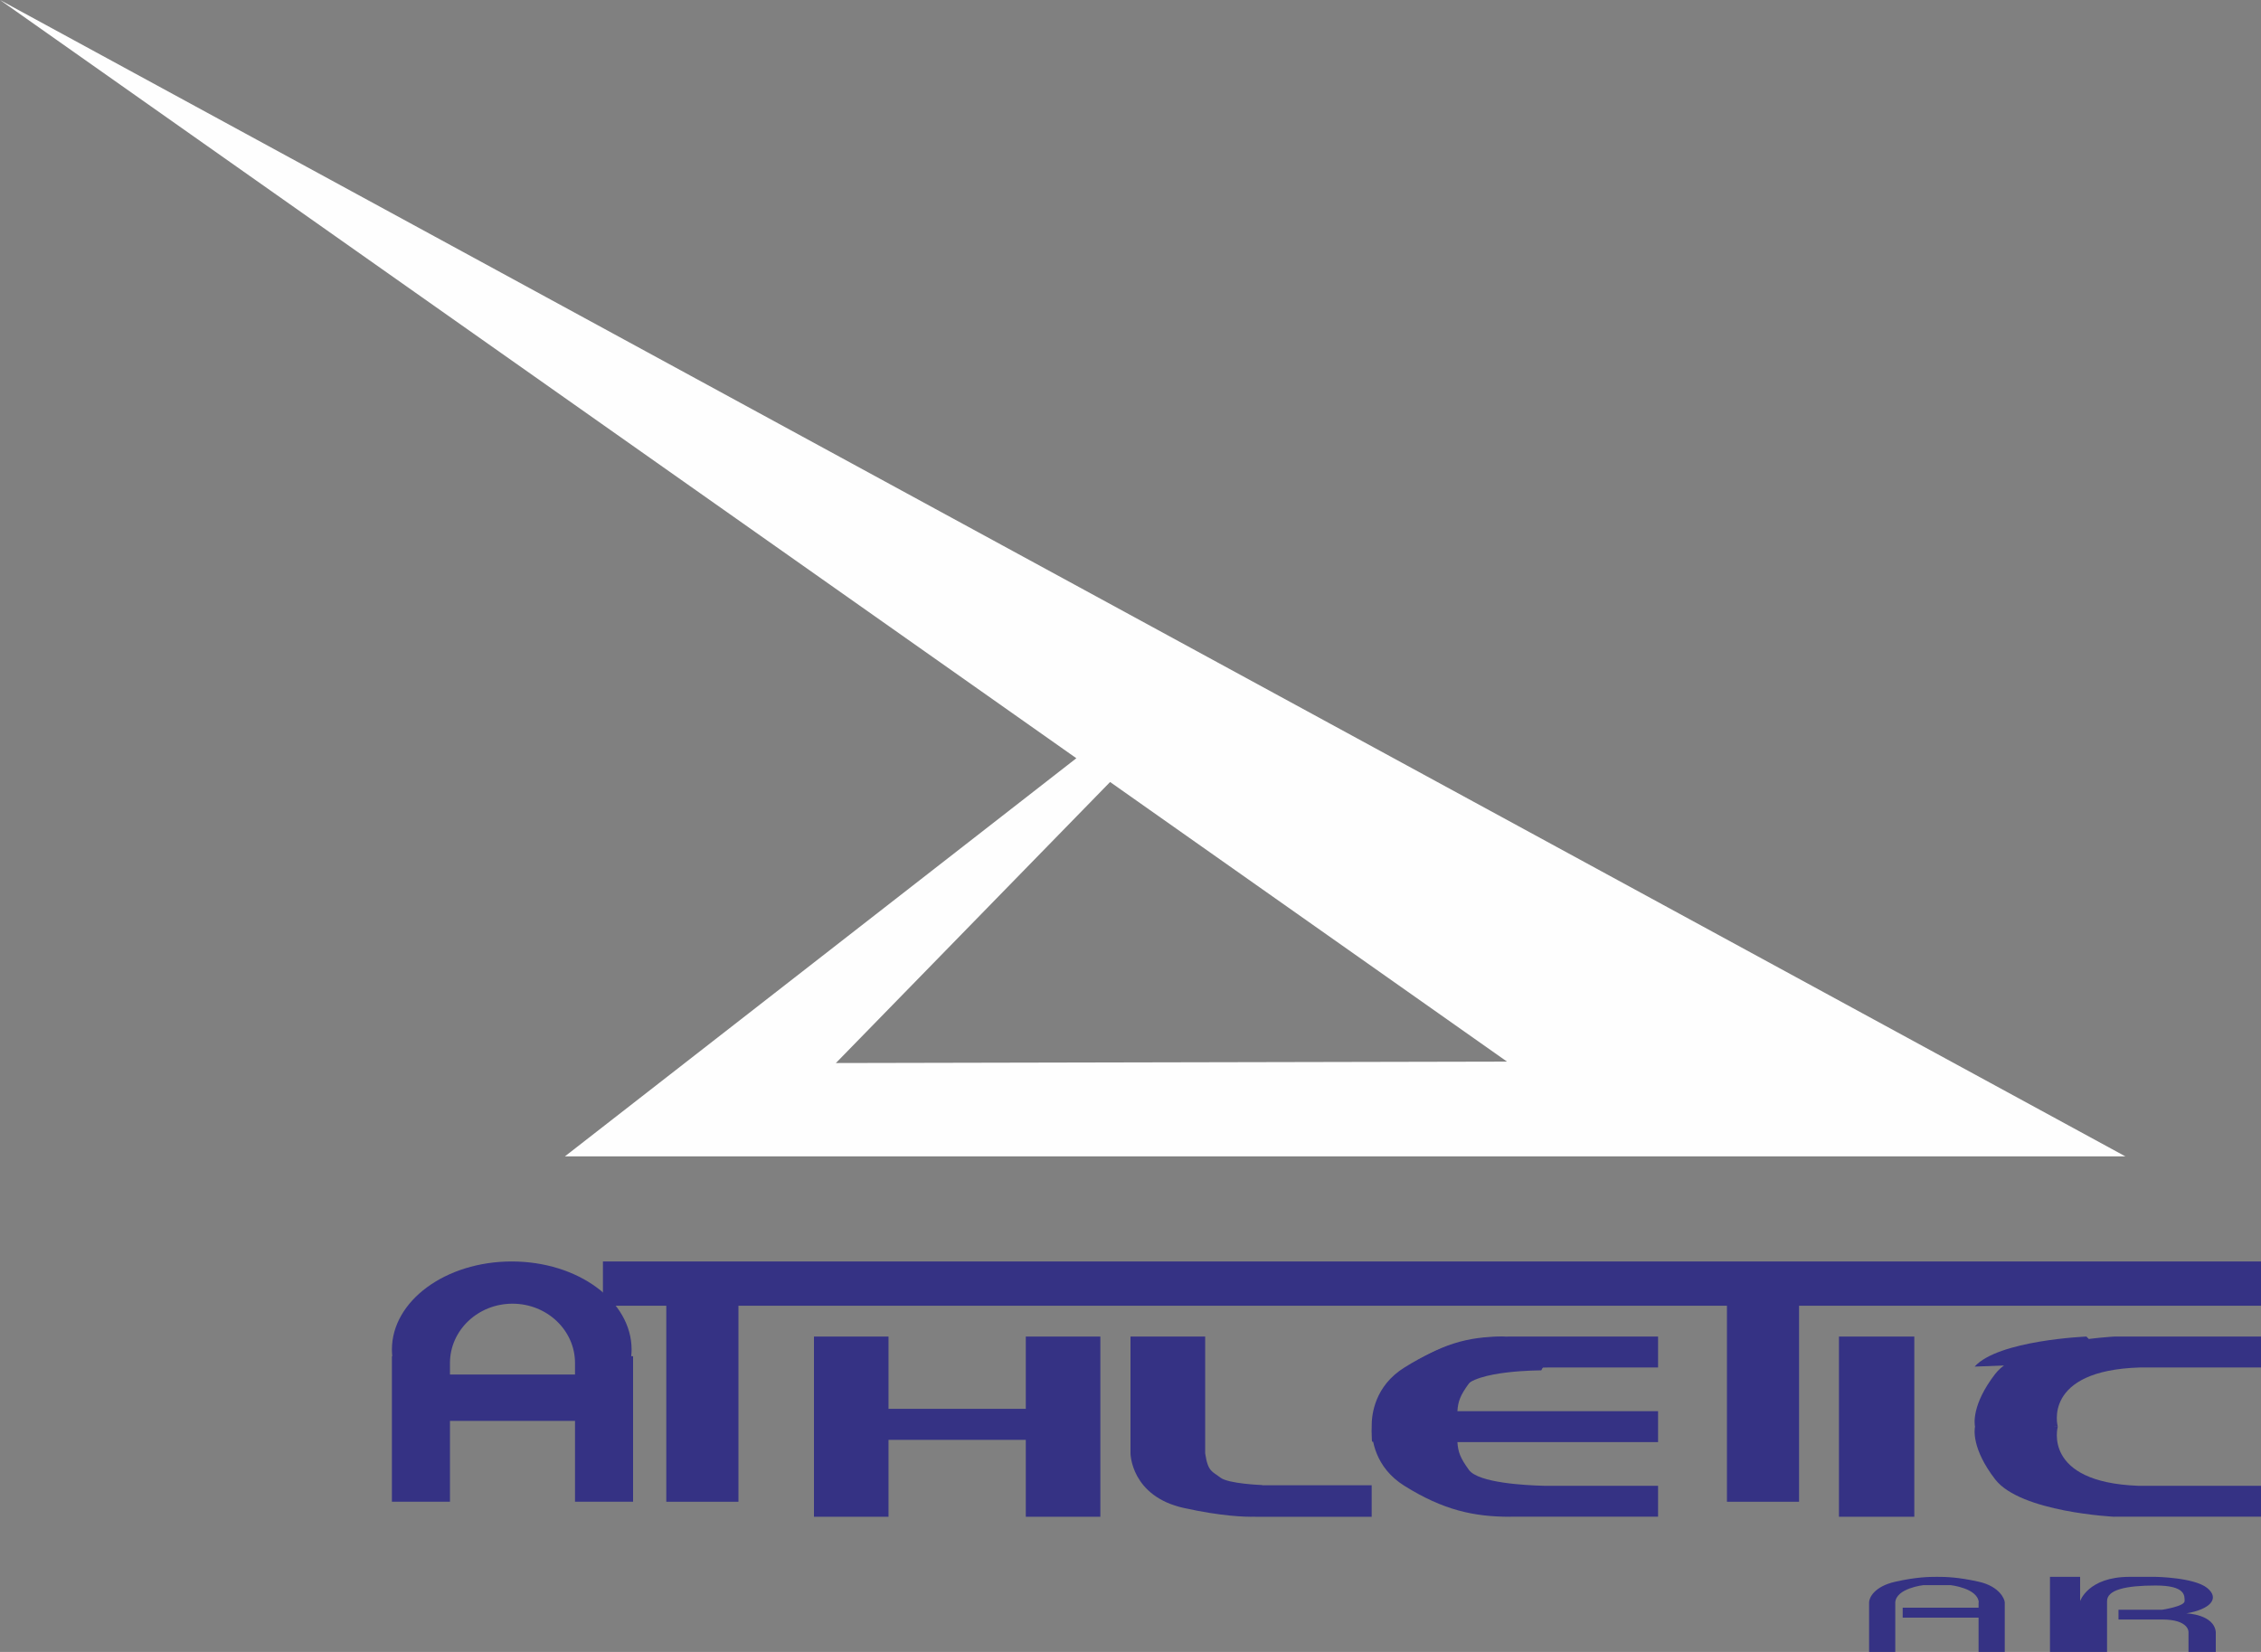 <?xml version="1.0" encoding="UTF-8"?>
<svg width="78px" height="57px" viewBox="0 0 78 57" version="1.1" xmlns="http://www.w3.org/2000/svg" xmlns:xlink="http://www.w3.org/1999/xlink">
    <rect x="0" y="0" width="78" height="57" fill="#808080" stroke="none"/>
    <!-- Generator: sketchtool 62 (101010) - https://sketch.com -->
    <title>AA9E92C9-9BC4-4FDF-AA33-3E0F59A0BF5B</title>
    <desc>Created with sketchtool.</desc>
    <g id="Page-1" stroke="none" stroke-width="1" fill="none" fill-rule="evenodd">
        <g id="HOME" transform="translate(-164, -3708)">
            <g id="Group-23" transform="translate(136, 3700)">
                <g id="Group-6" transform="translate(28, 8)">
                    <path d="M38.296,26.983 L51.989,36.631 L28.837,36.68 L38.296,26.983 Z M71.226,38.76 L10.019,5.452 L0,0 L37.132,26.163 L36.317,26.798 L19.489,39.9 L21.106,39.9 L25.696,39.9 L56.628,39.9 L67.895,39.9 L73.32,39.9 L71.226,38.76 Z" id="Fill-44" fill="#FEFEFE"></path>
                    <path d="M15.523,47.429 L15.523,47.033 C15.523,45.901 16.489,44.984 17.68,44.984 C18.871,44.984 19.837,45.901 19.837,47.033 L19.837,47.429 L15.523,47.429 Z M21.776,46.795 C21.784,46.72 21.789,46.645 21.789,46.569 C21.789,44.889 19.938,43.527 17.654,43.527 C15.371,43.527 13.52,44.889 13.52,46.569 C13.52,46.645 13.525,46.72 13.533,46.795 L13.52,46.795 L13.52,51.818 L15.523,51.818 L15.523,49.176 L15.523,49.028 L19.837,49.028 L19.837,49.153 L19.837,51.818 L21.84,51.818 L21.84,46.795 L21.776,46.795 Z" id="Fill-45" fill="#353284"></path>
                    <polygon id="Fill-46" fill="#353284" points="63.44 52.336 66.04 52.336 66.04 46.118 63.44 46.118"></polygon>
                    <polygon id="Fill-47" fill="#353284" points="35.388 46.118 35.388 48.612 30.652 48.612 30.652 46.118 28.08 46.118 28.08 52.336 30.652 52.336 30.652 49.682 35.388 49.682 35.388 52.336 37.96 52.336 37.96 46.118"></polygon>
                    <path d="M53.17,47.285 C53.17,47.285 50.882,47.278 50.498,47.89 C50.115,48.501 50.115,48.691 50.115,49.45 L50.115,49.745 L47.333,49.745 C47.333,49.745 47.125,48.199 48.392,47.285 C49.66,46.371 50.654,46.118 51.844,46.118 L53.56,46.582 L53.17,47.285 Z" id="Fill-48" fill="#353284"></path>
                    <path d="M53.487,47.185 L53.494,47.185 L57.2,47.185 L57.2,46.118 L52.095,46.118 C50.839,46.118 49.789,46.349 48.451,47.185 C47.424,47.826 47.315,48.806 47.32,49.227 C47.315,49.649 47.424,50.629 48.451,51.27 C49.789,52.105 50.839,52.336 52.095,52.336 L52.108,52.333 L57.2,52.333 L57.2,51.267 L53.264,51.267 C52.651,51.252 51.002,51.171 50.674,50.718 C50.379,50.31 50.3,50.107 50.278,49.759 L57.2,49.759 L57.2,48.693 L50.278,48.693 C50.3,48.346 50.38,48.143 50.674,47.737 C51.066,47.196 53.345,47.185 53.487,47.185" id="Fill-49" fill="#353284"></path>
                    <path d="M73.822,47.185 L78,47.185 L78,46.118 L72.945,46.118 C72.945,46.118 69.705,46.272 68.829,47.409 C68.011,48.471 68.116,49.142 68.134,49.227 C68.116,49.312 68.011,49.984 68.829,51.045 C69.705,52.182 72.945,52.336 72.945,52.336 L72.948,52.333 L78,52.333 L78,51.267 L73.756,51.267 C70.448,51.14 70.989,49.229 70.989,49.229 L70.582,49.227 L70.989,49.226 C70.989,49.226 70.439,47.287 73.822,47.185" id="Fill-50" fill="#353284"></path>
                    <path d="M72.8,46.974 L71.978,46.118 C71.978,46.118 68.941,46.242 68.12,47.155" id="Fill-51" fill="#353284"></path>
                    <path d="M43.544,51.249 L43.544,51.242 C43.544,51.242 42.375,51.2 42.1,50.984 C41.826,50.767 41.672,50.797 41.576,50.148 L41.576,46.118 L39,46.118 L39,50.148 C39,50.148 39.01,51.632 40.85,52.035 C42.135,52.317 42.937,52.344 43.305,52.335 L43.305,52.336 L47.32,52.336 L47.32,51.249 L43.544,51.249 Z" id="Fill-52" fill="#353284"></path>
                    <polygon id="Fill-53" fill="#353284" points="78 43.527 20.8 43.527 20.8 45.055 22.986 45.055 22.986 51.818 25.475 51.818 25.475 45.055 59.576 45.055 59.576 51.818 62.064 51.818 62.064 45.055 78 45.055"></polygon>
                    <path d="M68.264,54.578 C67.54,54.416 67.118,54.409 66.823,54.409 C66.529,54.409 66.106,54.416 65.383,54.578 C64.659,54.74 64.48,55.13 64.48,55.292 L64.48,57 L65.383,57 L65.383,55.292 C65.415,54.799 66.356,54.695 66.356,54.695 L66.823,54.695 L67.291,54.695 C67.291,54.695 68.232,54.799 68.264,55.292 L68.257,55.292 L68.257,55.474 L65.639,55.474 L65.639,55.817 L68.257,55.817 L68.257,57 L69.16,57 L69.16,55.294 C69.16,55.184 68.987,54.74 68.264,54.578" id="Fill-54" fill="#353284"></path>
                    <polygon id="Fill-55" fill="#353284" points="70.72 57 71.76 57 71.76 54.409 70.72 54.409"></polygon>
                    <path d="M75.425,55.669 C76.245,55.532 76.593,55.156 76.142,54.792 C75.691,54.429 74.367,54.409 74.367,54.409 L73.465,54.409 C72.031,54.409 71.76,55.247 71.76,55.247 L71.76,57 L72.689,57 L72.689,55.247 C72.689,54.857 73.329,54.708 74.367,54.708 C75.405,54.708 75.364,55.065 75.364,55.247 C75.364,55.429 74.585,55.545 74.585,55.545 L73.084,55.545 L73.084,55.881 L74.585,55.881 C75.528,55.881 75.499,56.317 75.499,56.317 L75.499,57 L76.44,57 L76.44,56.317 C76.383,55.698 75.425,55.669 75.425,55.669" id="Fill-56" fill="#353284"></path>
                </g>
            </g>
        </g>
    </g>
</svg>